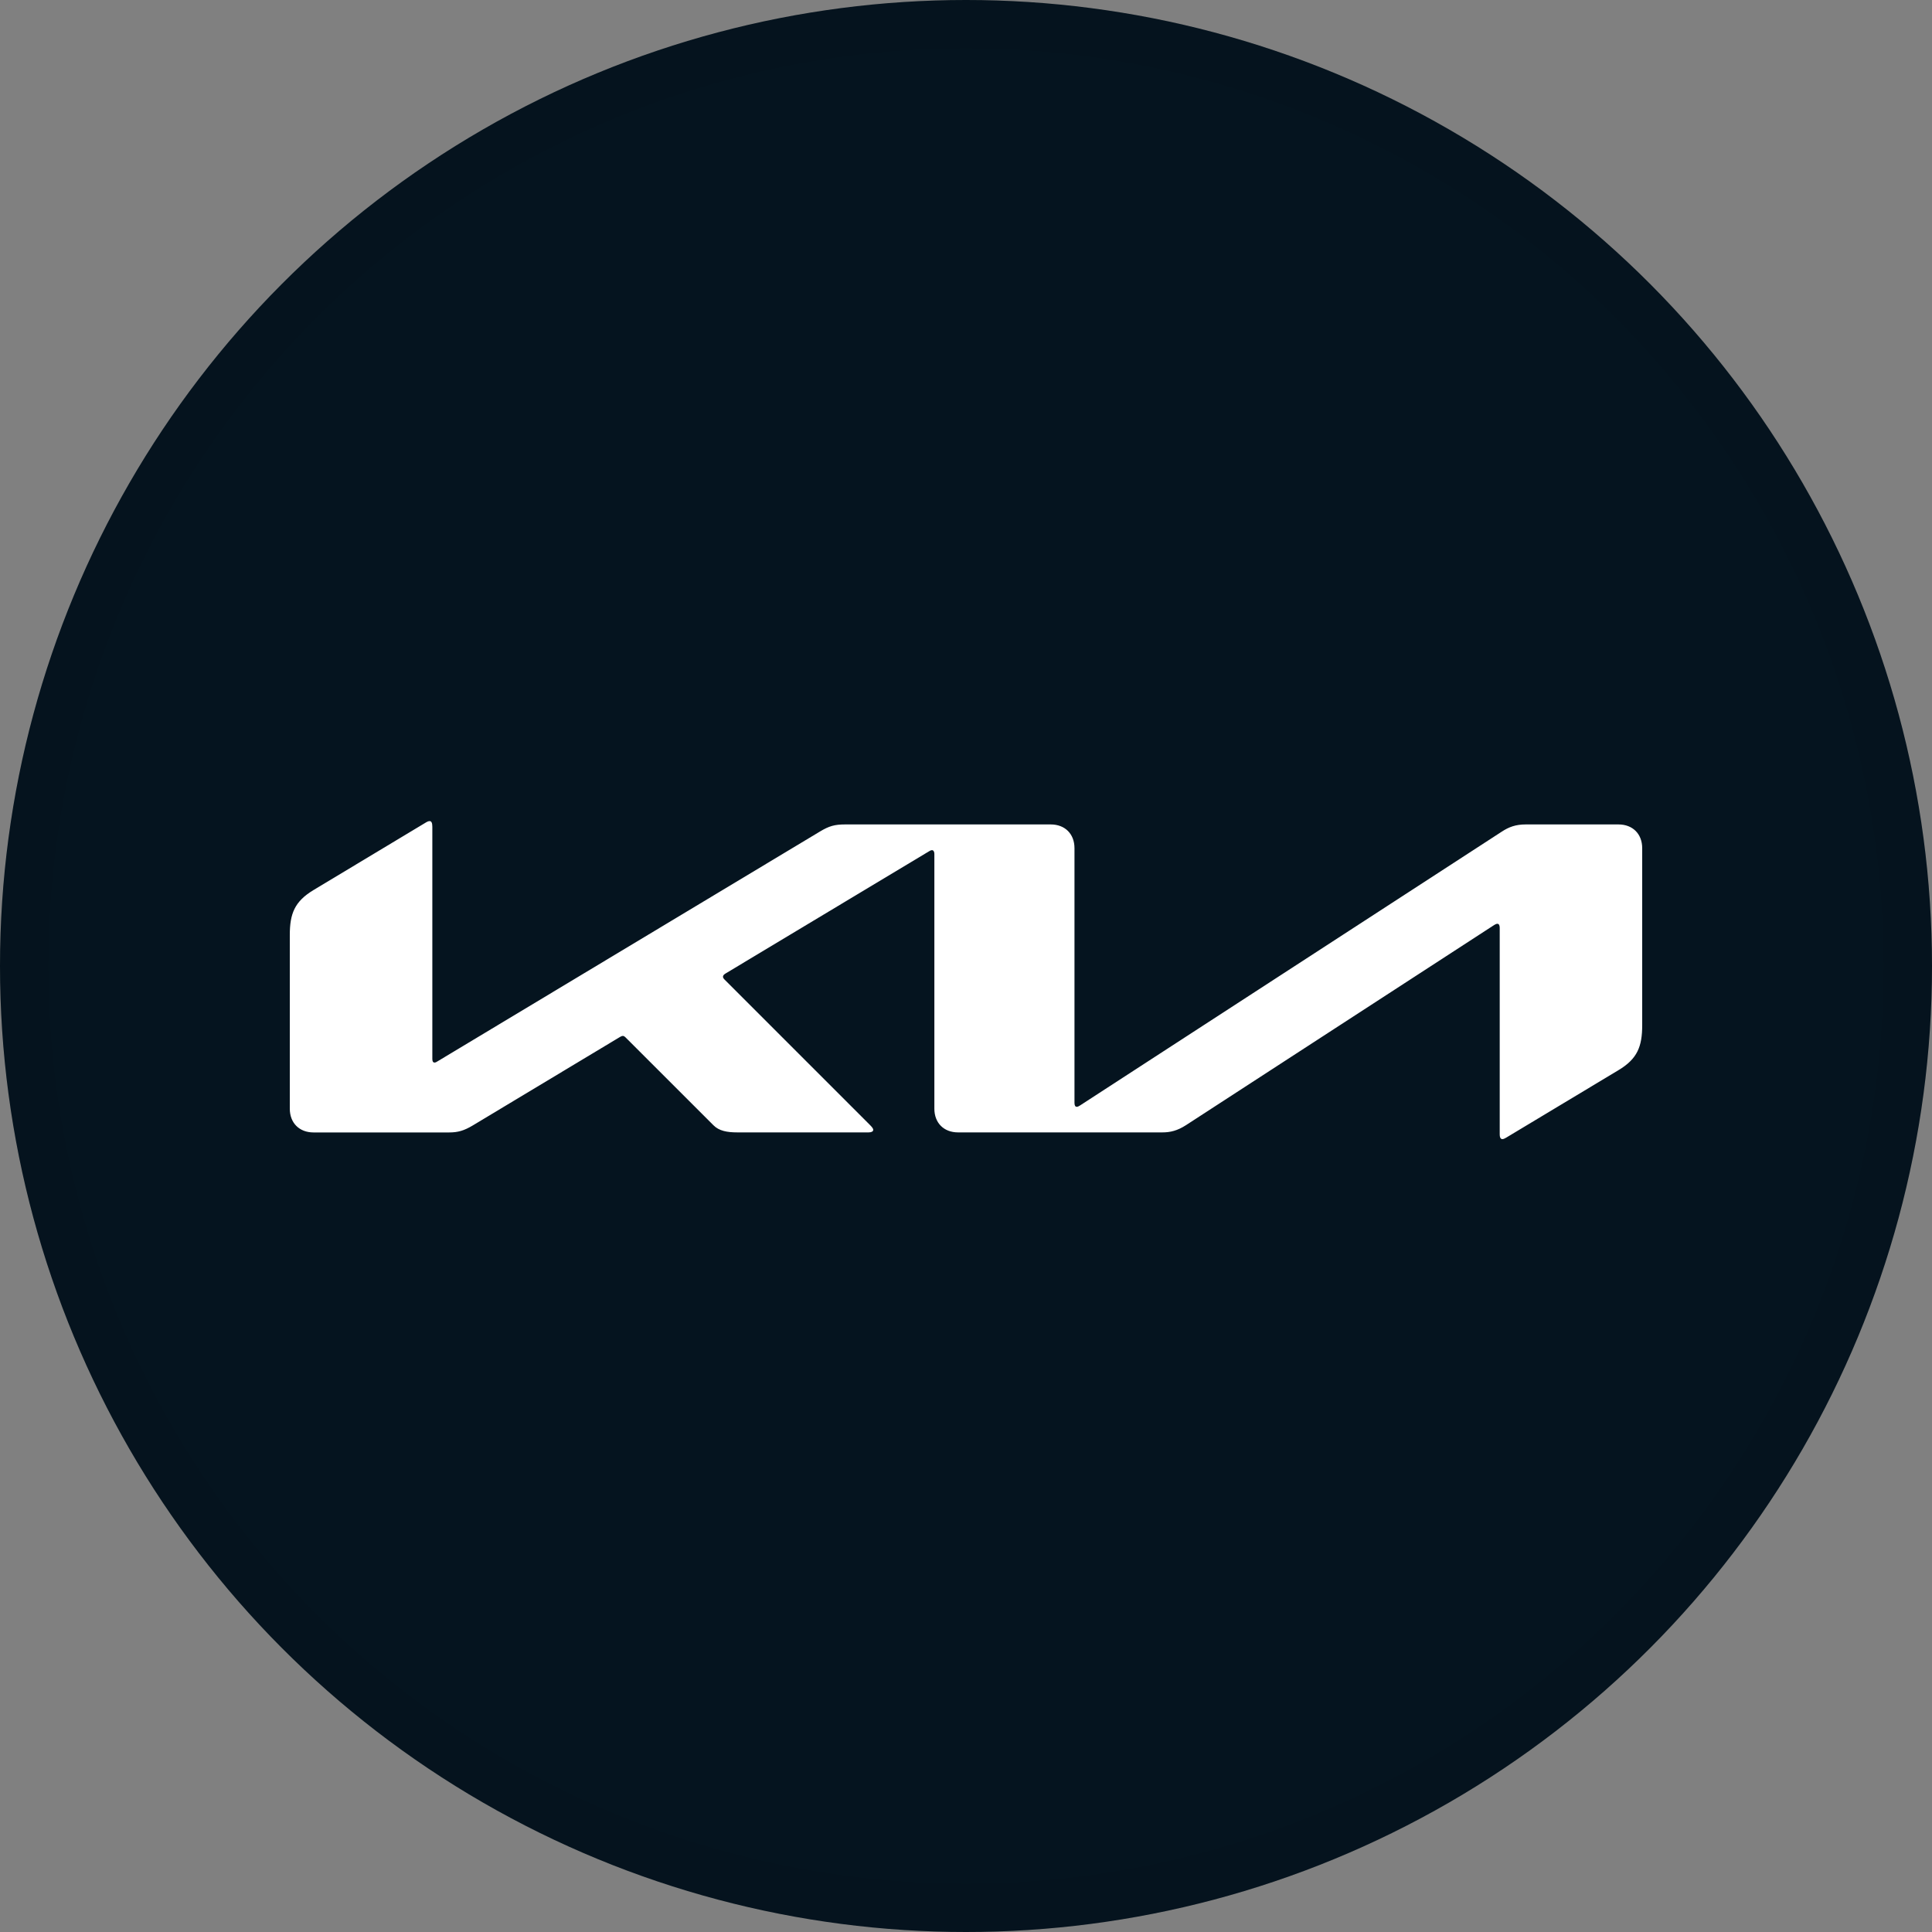 <svg width="40" height="40" viewBox="0 0 40 40" fill="none" xmlns="http://www.w3.org/2000/svg">
<rect x="0" y="0" width="40" height="40" fill="#808080" stroke="none"/>
<circle cx="20" cy="20" r="20" fill="#05141F"/>
<path d="M22.246 22.834C22.246 22.885 22.261 22.915 22.292 22.915C22.314 22.915 22.334 22.905 22.36 22.888L31.087 17.222C31.24 17.121 31.381 17.069 31.59 17.069H33.508C33.804 17.069 34 17.266 34 17.561V21.223C34 21.666 33.902 21.921 33.508 22.157L31.182 23.555C31.151 23.574 31.126 23.584 31.104 23.584C31.076 23.584 31.05 23.562 31.05 23.483V19.208C31.05 19.162 31.035 19.126 31.003 19.126C30.981 19.126 30.961 19.135 30.936 19.151L24.555 23.295C24.376 23.41 24.23 23.445 24.066 23.445H19.836C19.541 23.445 19.345 23.249 19.345 22.954V17.677C19.345 17.638 19.328 17.602 19.298 17.602C19.276 17.602 19.256 17.611 19.23 17.628L15.022 20.155C14.98 20.18 14.969 20.201 14.969 20.222C14.969 20.24 14.976 20.256 15.006 20.286L18.011 23.291C18.051 23.332 18.079 23.362 18.079 23.393C18.079 23.429 18.035 23.445 17.984 23.445H15.264C15.051 23.445 14.886 23.413 14.772 23.298L12.949 21.476C12.931 21.458 12.916 21.448 12.897 21.448C12.881 21.447 12.86 21.455 12.84 21.467L9.792 23.299C9.607 23.41 9.48 23.446 9.299 23.446H6.492C6.197 23.446 6 23.25 6 22.954V19.359C6 18.917 6.099 18.663 6.492 18.427L8.832 17.02C8.856 17.006 8.877 17 8.896 17C8.932 17 8.951 17.037 8.951 17.118V21.924C8.951 21.974 8.965 21.999 8.998 21.999C9.019 21.999 9.041 21.985 9.067 21.969L16.976 17.216C17.165 17.102 17.281 17.069 17.498 17.069H21.754C22.049 17.069 22.246 17.265 22.246 17.561V22.833V22.834Z" fill="white"/>
<circle cx="20" cy="20" r="19.5" stroke="black" stroke-opacity="0.05"/>
</svg>
